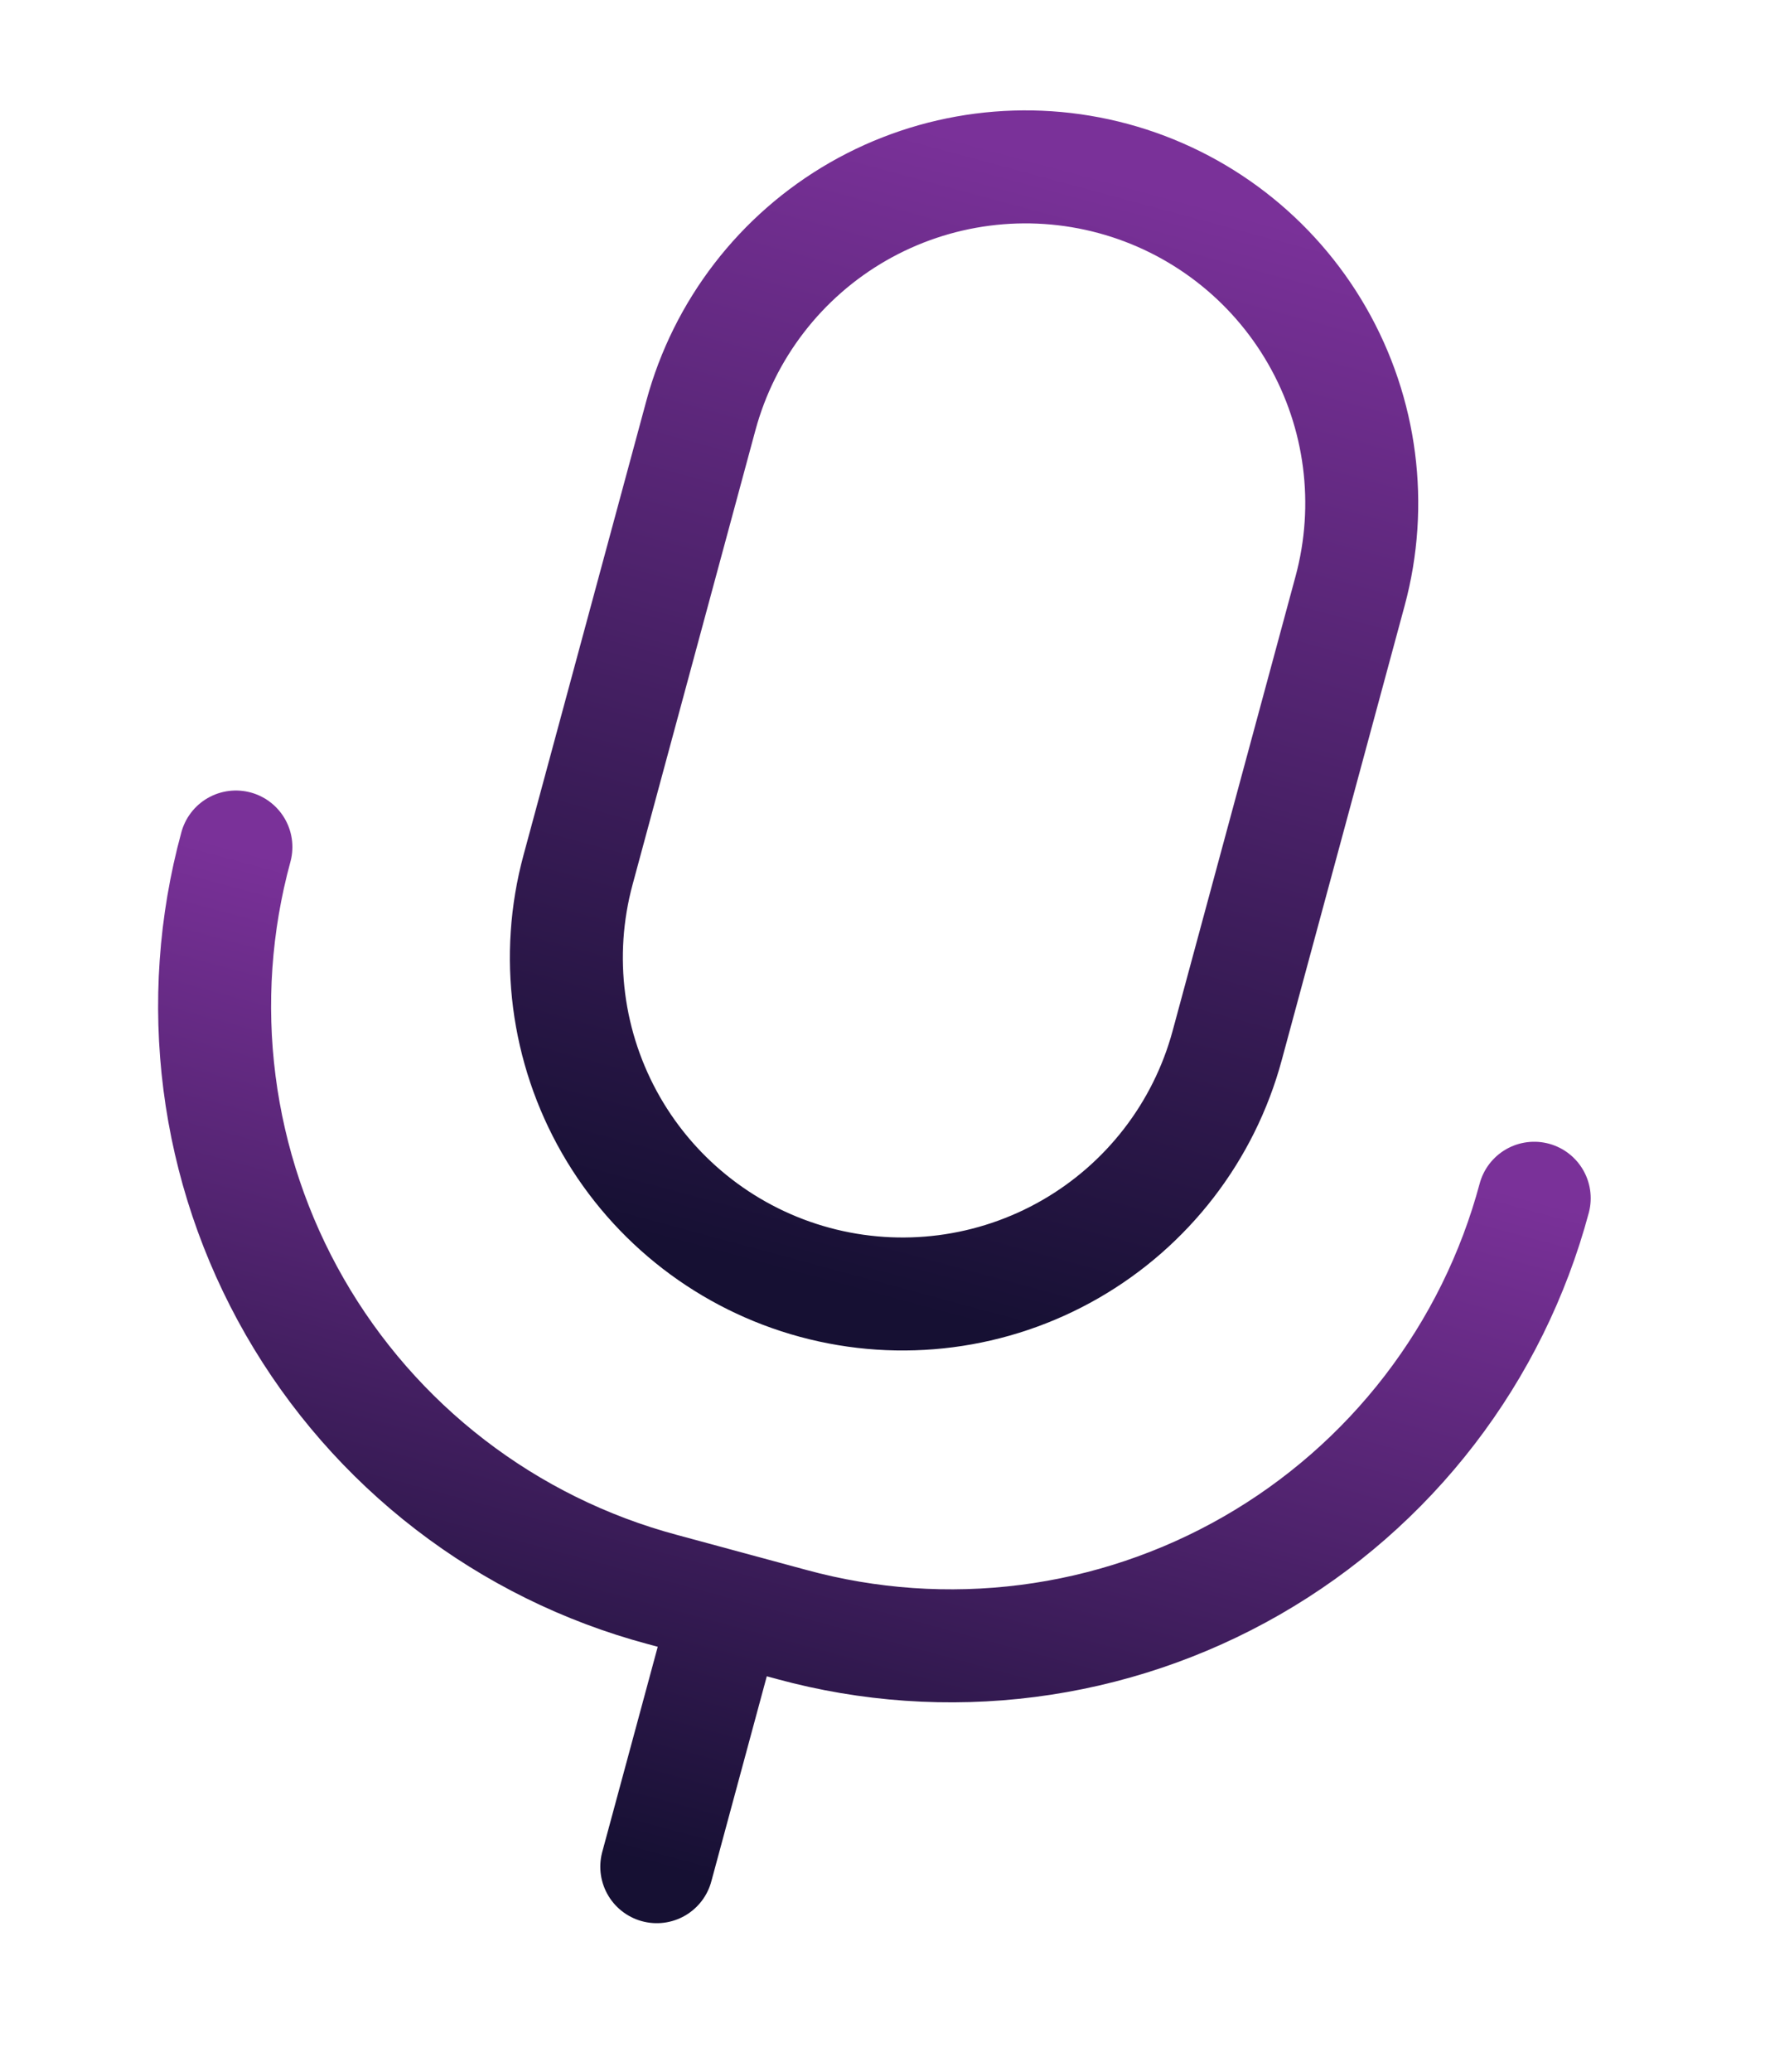 <svg width="47" height="55" viewBox="0 0 47 55" fill="none" xmlns="http://www.w3.org/2000/svg">
<g id="Group">
<path id="Vector" d="M32.586 27.757C31.968 30.043 30.467 31.989 28.414 33.168C26.36 34.347 23.922 34.663 21.636 34.044C19.351 33.426 17.404 31.925 16.225 29.872C15.046 27.818 14.73 25.38 15.349 23.094L18.612 11.028C19.231 8.742 20.732 6.795 22.785 5.616C24.839 4.437 27.277 4.122 29.562 4.74C31.848 5.358 33.795 6.859 34.974 8.913C36.153 10.966 36.468 13.404 35.85 15.69L32.586 27.757Z" stroke="url(#paint0_linear_103_226)" stroke-width="3" stroke-linecap="round" stroke-linejoin="round"/>
<path id="Vector_2" d="M40.739 31.812C40.192 33.852 39.248 35.763 37.96 37.437C36.672 39.111 35.067 40.514 33.235 41.566C31.404 42.617 29.383 43.297 27.288 43.565C25.193 43.833 23.066 43.685 21.029 43.13L17.581 42.197C15.541 41.65 13.63 40.706 11.956 39.418C10.282 38.13 8.879 36.525 7.827 34.693C6.776 32.862 6.096 30.841 5.828 28.746C5.56 26.651 5.708 24.524 6.264 22.487M19.305 42.663L17.44 49.558" stroke="url(#paint1_linear_103_226)" stroke-width="3" stroke-linecap="round" stroke-linejoin="round"/>
</g>
<defs>
<linearGradient id="paint0_linear_103_226" x1="29.562" y1="4.74" x2="21.636" y2="34.044" gradientUnits="userSpaceOnUse">
<stop stop-color="#7A3199"/>
<stop offset="1" stop-color="#161033"/>
</linearGradient>
<linearGradient id="paint1_linear_103_226" x1="23.501" y1="27.149" x2="17.44" y2="49.558" gradientUnits="userSpaceOnUse">
<stop stop-color="#7A3199"/>
<stop offset="1" stop-color="#161033"/>
</linearGradient>
</defs>
</svg>
